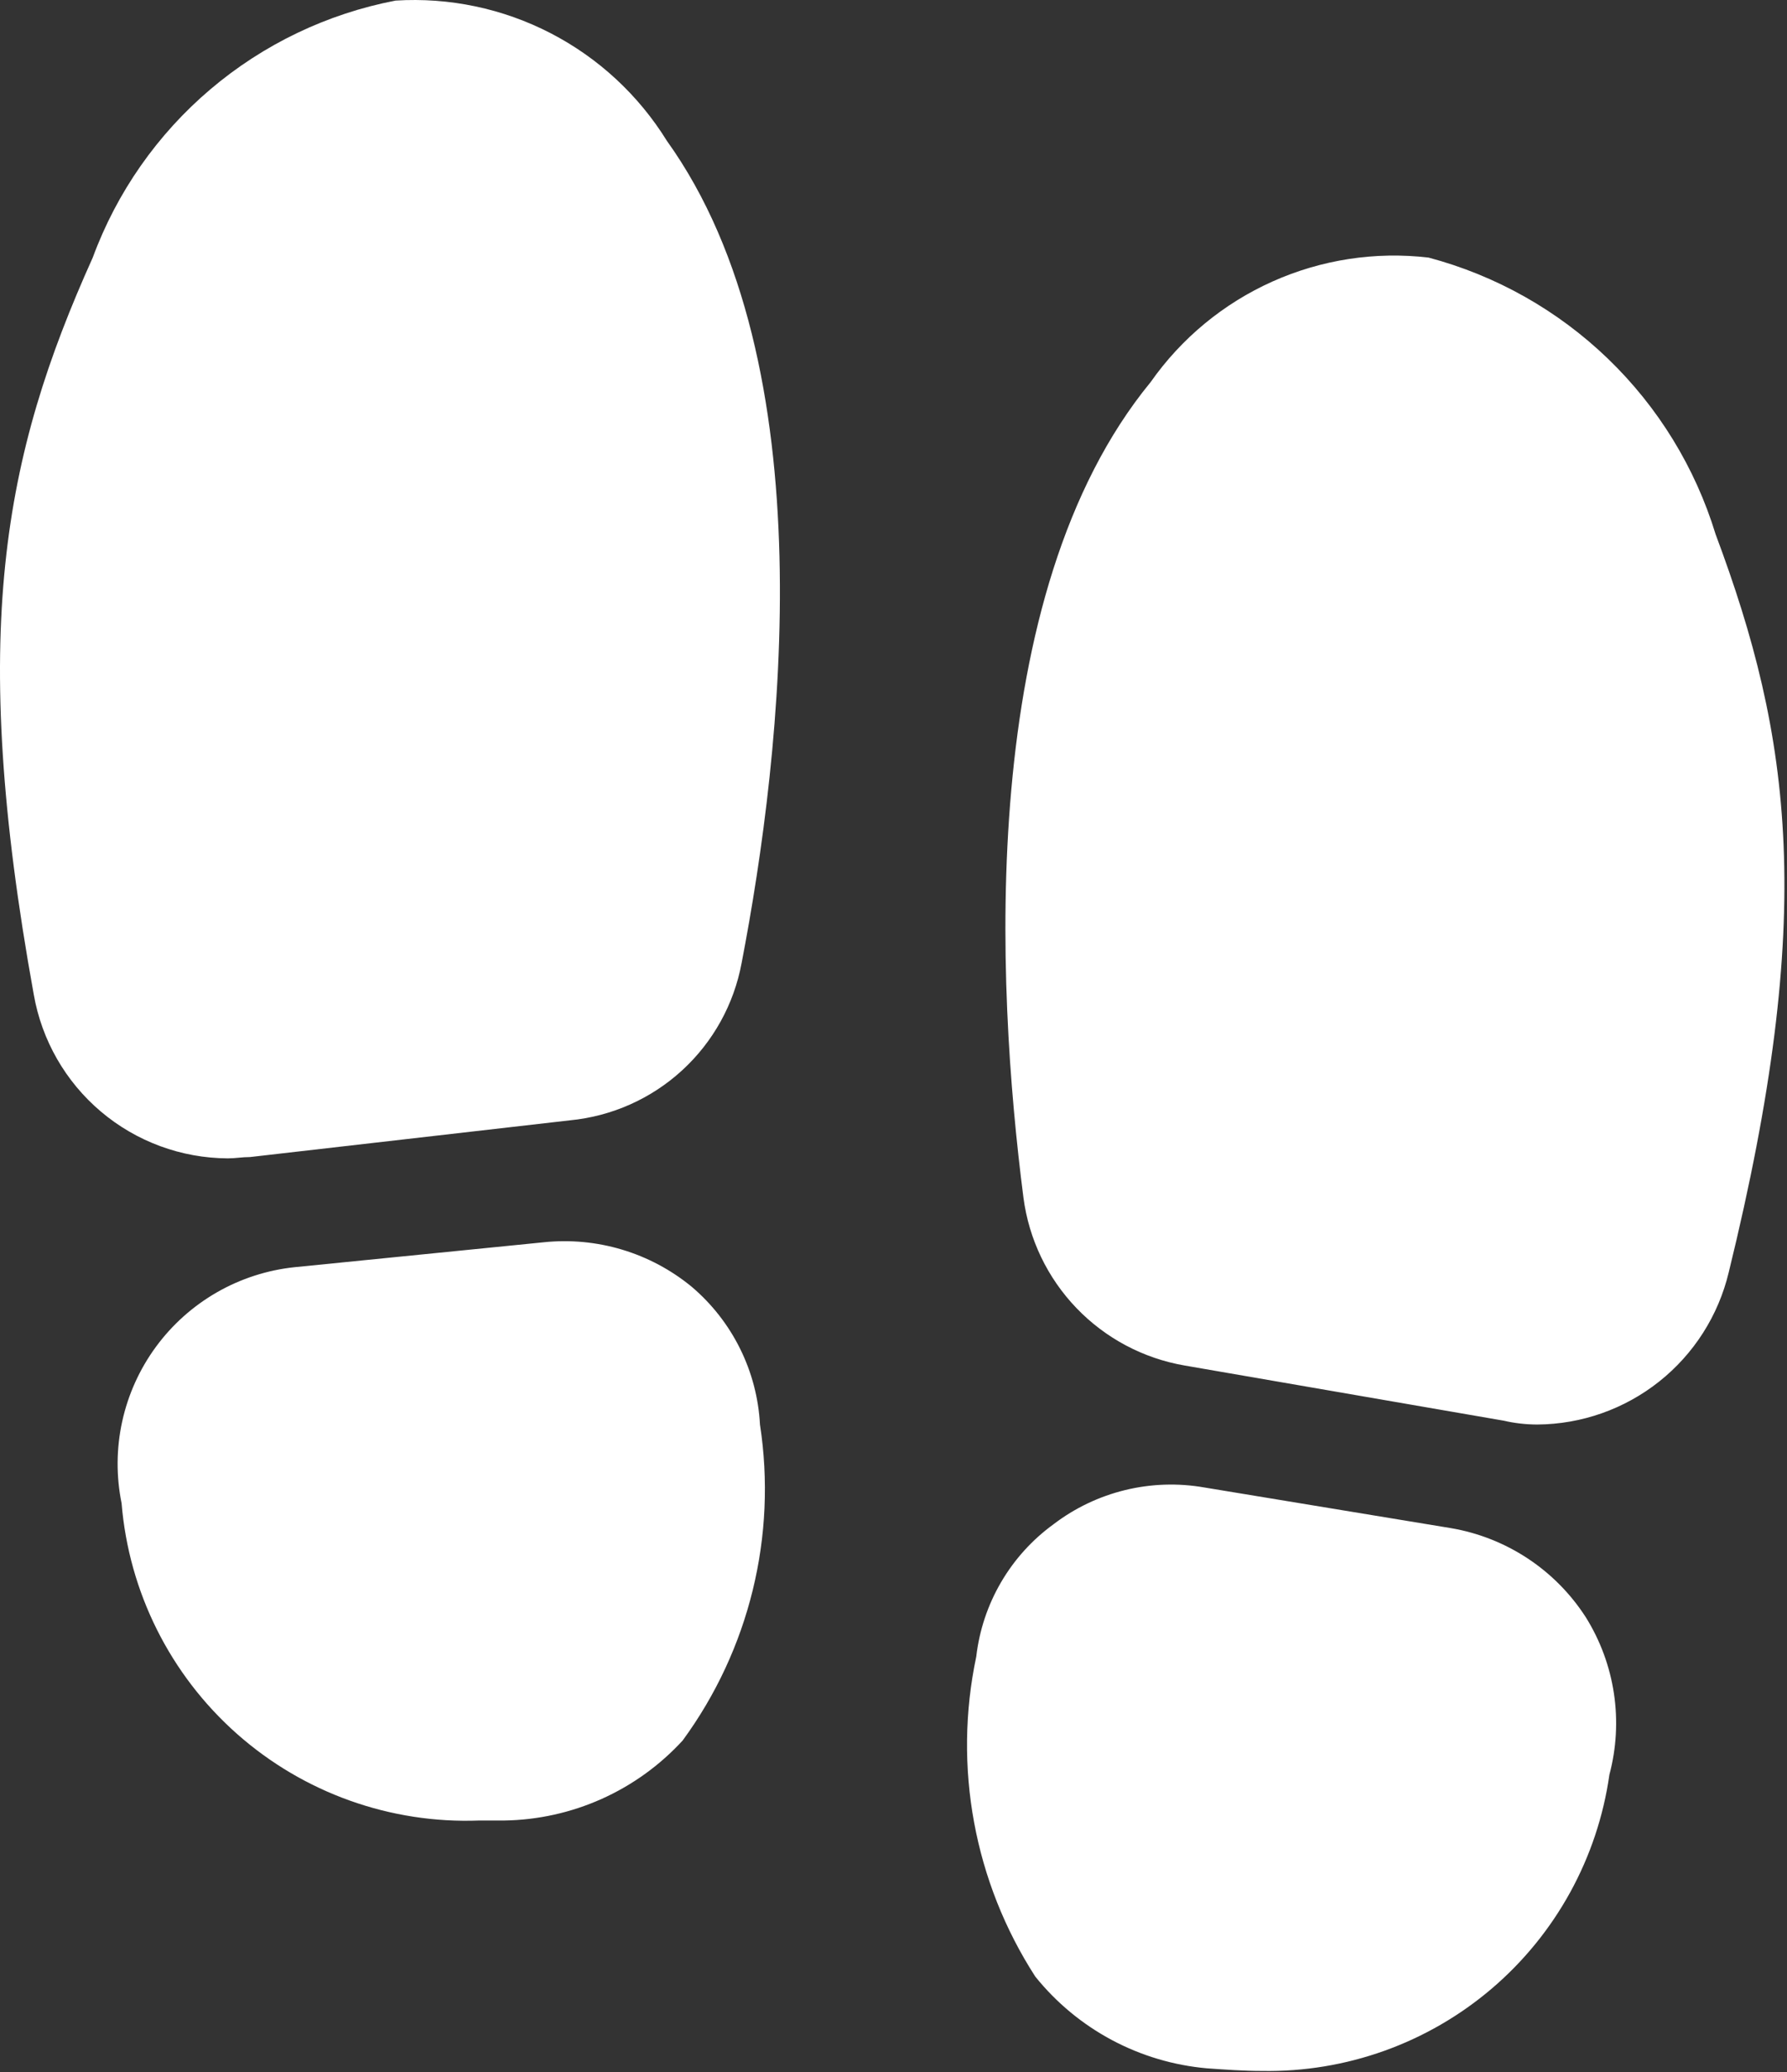 <svg width="270" height="313" viewBox="0 0 270 313" fill="none" xmlns="http://www.w3.org/2000/svg">
<rect x="0" y="0" width="270" height="313" fill="#333333" stroke="none"/>
<path d="M239.603 244.296C241.791 247.803 243.237 251.722 243.85 255.81C244.463 259.898 244.231 264.068 243.168 268.063C241.385 280.642 235.065 292.136 225.399 300.38C215.732 308.624 203.385 313.05 190.682 312.825C187.909 312.825 185.136 312.627 182.364 312.429C177.328 311.985 172.434 310.528 167.975 308.146C163.516 305.763 159.585 302.504 156.418 298.564C147.186 284.263 143.983 266.892 147.505 250.238C147.962 246.276 149.236 242.452 151.248 239.009C153.259 235.565 155.964 232.577 159.191 230.234C162.4 227.789 166.08 226.035 170 225.081C173.919 224.126 177.994 223.993 181.967 224.688L219.203 230.828C223.353 231.531 227.31 233.092 230.823 235.411C234.335 237.73 237.326 240.756 239.603 244.296ZM259.211 80.698C256.131 70.619 250.531 61.492 242.941 54.18C235.352 46.867 226.022 41.611 215.836 38.908C207.791 37.966 199.64 39.217 192.249 42.529C184.857 45.842 178.498 51.092 173.847 57.723C147.505 89.809 150.476 148.633 154.635 180.917C155.457 187.19 158.266 193.035 162.649 197.597C167.033 202.158 172.761 205.197 178.997 206.268L227.125 214.587C228.814 214.979 230.541 215.178 232.275 215.181C238.969 215.134 245.454 212.845 250.696 208.681C255.937 204.517 259.632 198.716 261.192 192.206C274.464 138.136 270.696 111.398 259.211 80.698ZM104.526 194.385C101.429 191.834 97.855 189.925 94.012 188.769C90.17 187.612 86.136 187.232 82.145 187.651L44.514 191.414C40.374 191.849 36.37 193.145 32.76 195.218C29.151 197.292 26.014 200.097 23.552 203.454C21.091 206.811 19.358 210.645 18.465 214.711C17.573 218.778 17.54 222.985 18.37 227.065C19.47 240.482 25.707 252.957 35.781 261.887C45.855 270.817 58.988 275.513 72.44 274.995H76.203C81.279 274.918 86.285 273.807 90.916 271.73C95.548 269.653 99.707 266.653 103.14 262.914C113.209 249.181 117.413 232.012 114.825 215.181C114.613 211.197 113.59 207.297 111.819 203.722C110.048 200.146 107.566 196.969 104.526 194.385ZM59.764 0.088C49.441 2.071 39.805 6.687 31.79 13.488C23.774 20.29 17.651 29.045 14.013 38.908C0.544 68.815 -4.803 95.553 5.1 150.217C6.304 157.128 9.9 163.395 15.259 167.921C20.618 172.447 27.398 174.944 34.413 174.975C35.601 174.975 36.591 174.777 37.78 174.777L86.106 169.231C92.425 168.623 98.374 165.976 103.055 161.688C107.736 157.4 110.894 151.705 112.052 145.464C118.192 113.576 124.926 54.951 100.763 21.28C96.487 14.368 90.415 8.747 83.195 5.014C75.975 1.282 67.876 -0.42 59.764 0.088Z" fill="white"/>
</svg>
